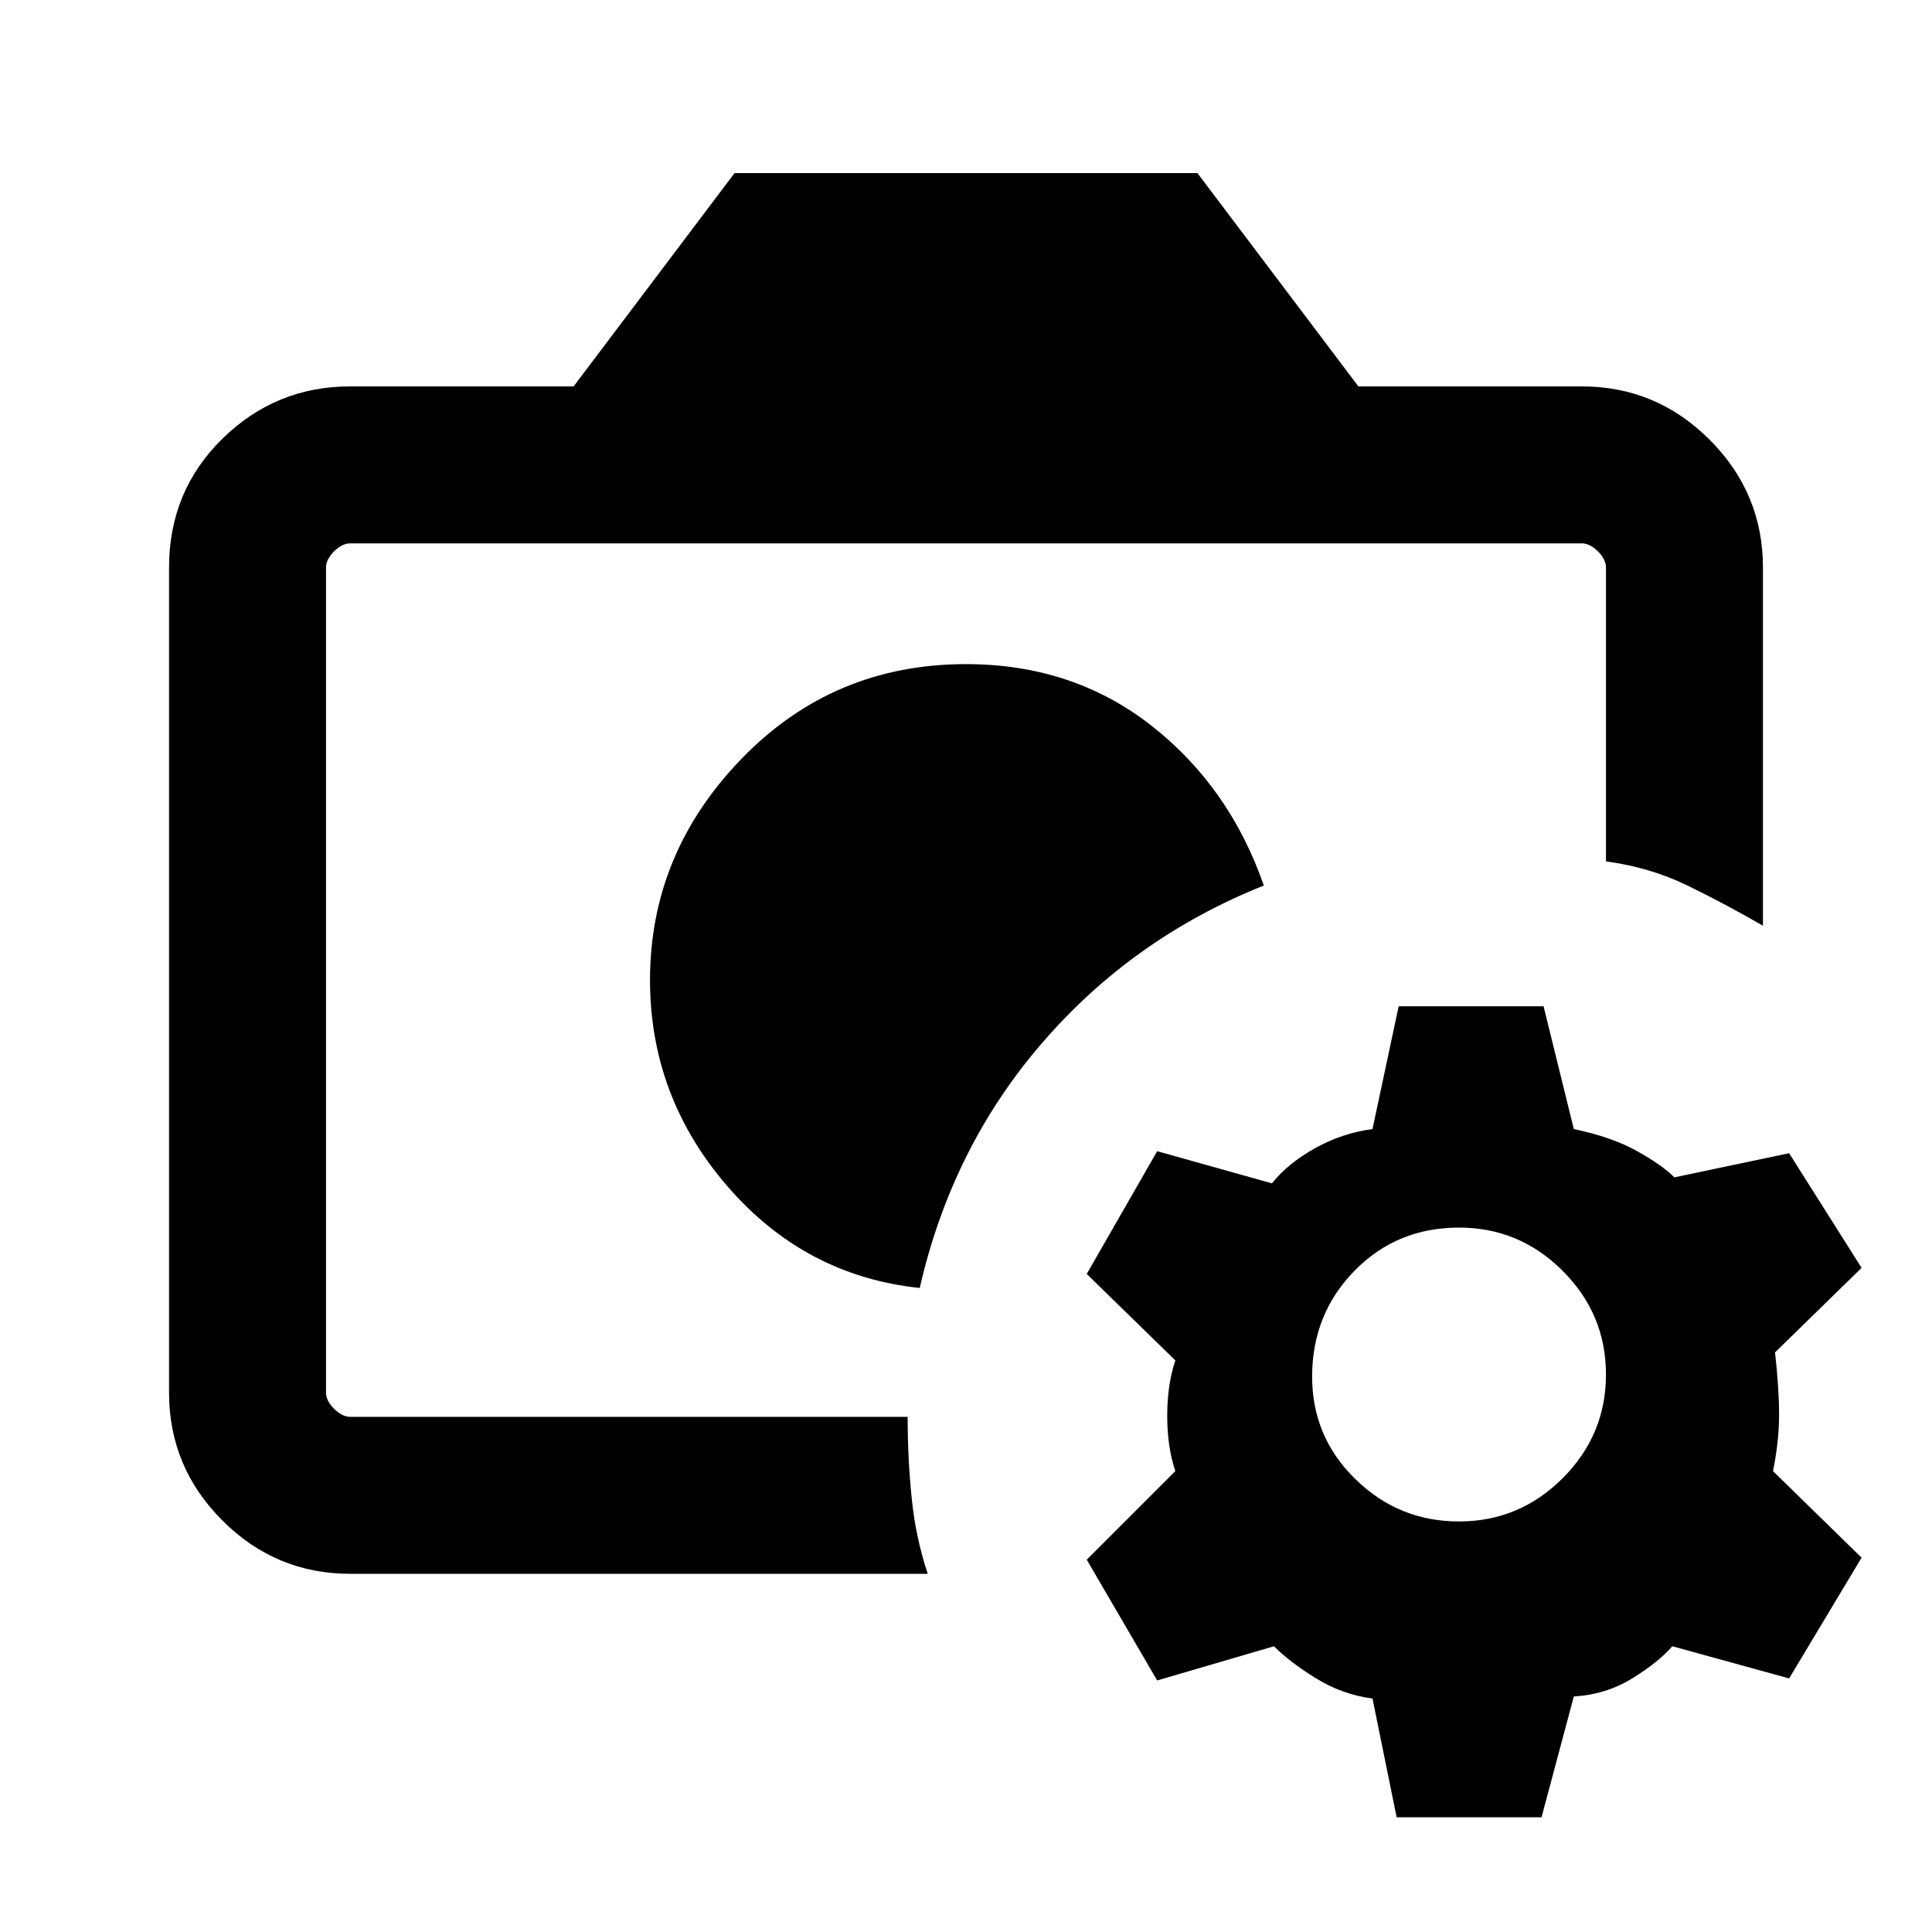 <svg xmlns="http://www.w3.org/2000/svg" height="20" width="20"><path d="M10 10.167Zm-.479 3.166q.333-1.458 1.271-2.541.937-1.084 2.291-1.625-.354-1.021-1.166-1.657-.813-.635-1.917-.635-1.375 0-2.323.979t-.948 2.292q0 1.208.802 2.135.802.927 1.99 1.052Zm-6.146 1.334V5.625v3.292-.167V14.667Zm.25 1.625q-.771 0-1.323-.552-.552-.552-.552-1.323V5.875q0-.792.552-1.333Q2.854 4 3.625 4h2.313l1.666-2.208h4.792L14.062 4h2.313q.771 0 1.323.552.552.552.552 1.323v3.708q-.396-.229-.781-.416-.386-.188-.844-.25V5.875q0-.083-.083-.167-.084-.083-.167-.083H3.625q-.083 0-.167.083-.083.084-.083.167v8.542q0 .083.083.166.084.084.167.084h5.771q0 .437.042.843.041.407.166.782Zm10.833 2.52-.25-1.229q-.312-.041-.583-.208-.271-.167-.437-.333l-1.209.354-.729-1.25.917-.917q-.084-.25-.084-.573 0-.323.084-.573l-.917-.895.729-1.271 1.188.333q.166-.208.448-.365.281-.156.593-.197l.271-1.271h1.5l.313 1.271q.396.083.656.229.26.145.385.271l1.188-.25.75 1.187-.896.875q.042.375.042.646t-.063.583l.917.896-.75 1.25-1.209-.333q-.145.166-.416.333t-.604.187l-.334 1.25Zm.646-3.062q.625 0 1.073-.448.448-.448.448-1.073t-.448-1.073q-.448-.448-1.073-.448-.646 0-1.083.448-.438.448-.438 1.094 0 .625.448 1.062.448.438 1.073.438Z"/></svg>